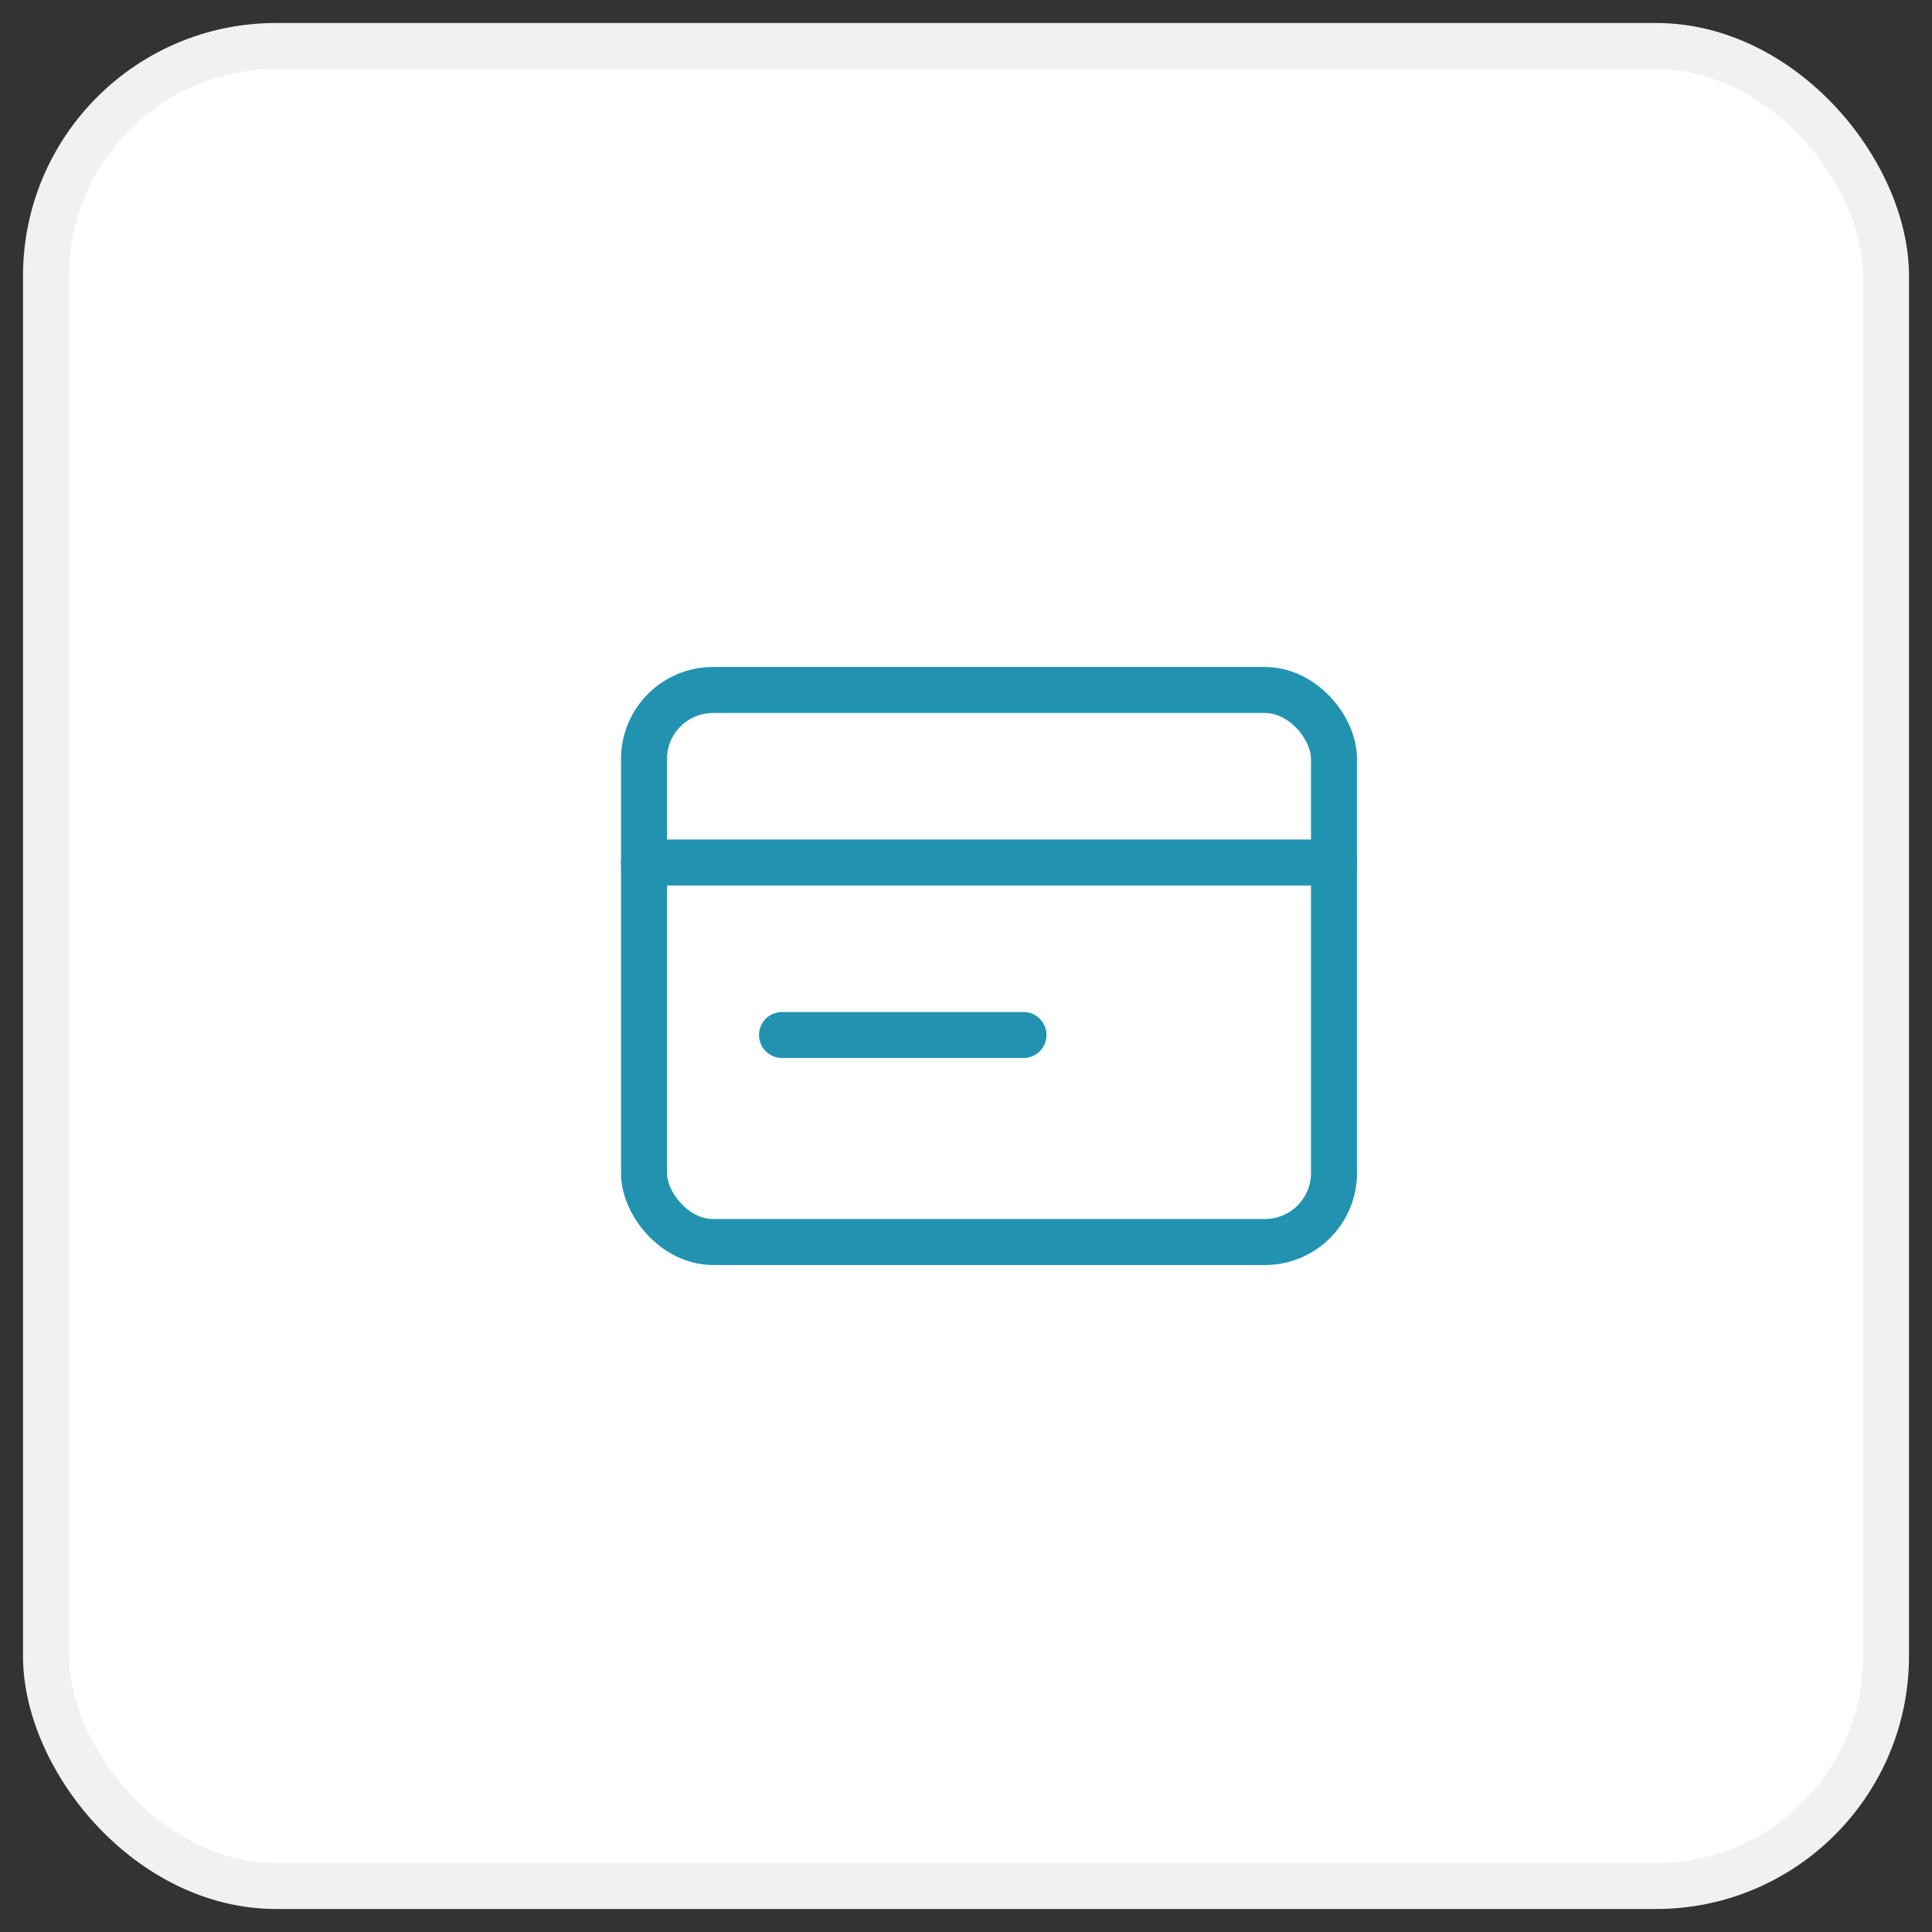 <svg xmlns="http://www.w3.org/2000/svg" width="42" height="42" viewBox="0 0 42 42">
    <rect x="0" y="0" width="42" height="42" fill="#333333" stroke="none"/>
    <g fill="none" fill-rule="evenodd" transform="translate(1 1)">
        <rect width="40" height="40" fill="#FFF" stroke="#F1F1F1" rx="5"/>
        <g stroke="#2193B0" transform="translate(13 14)">
            <rect width="15" height="12" rx="1.5"/>
            <path stroke-linecap="round" d="M0 3.75h15M3 7.5h5.25"/>
        </g>
    </g>
</svg>
